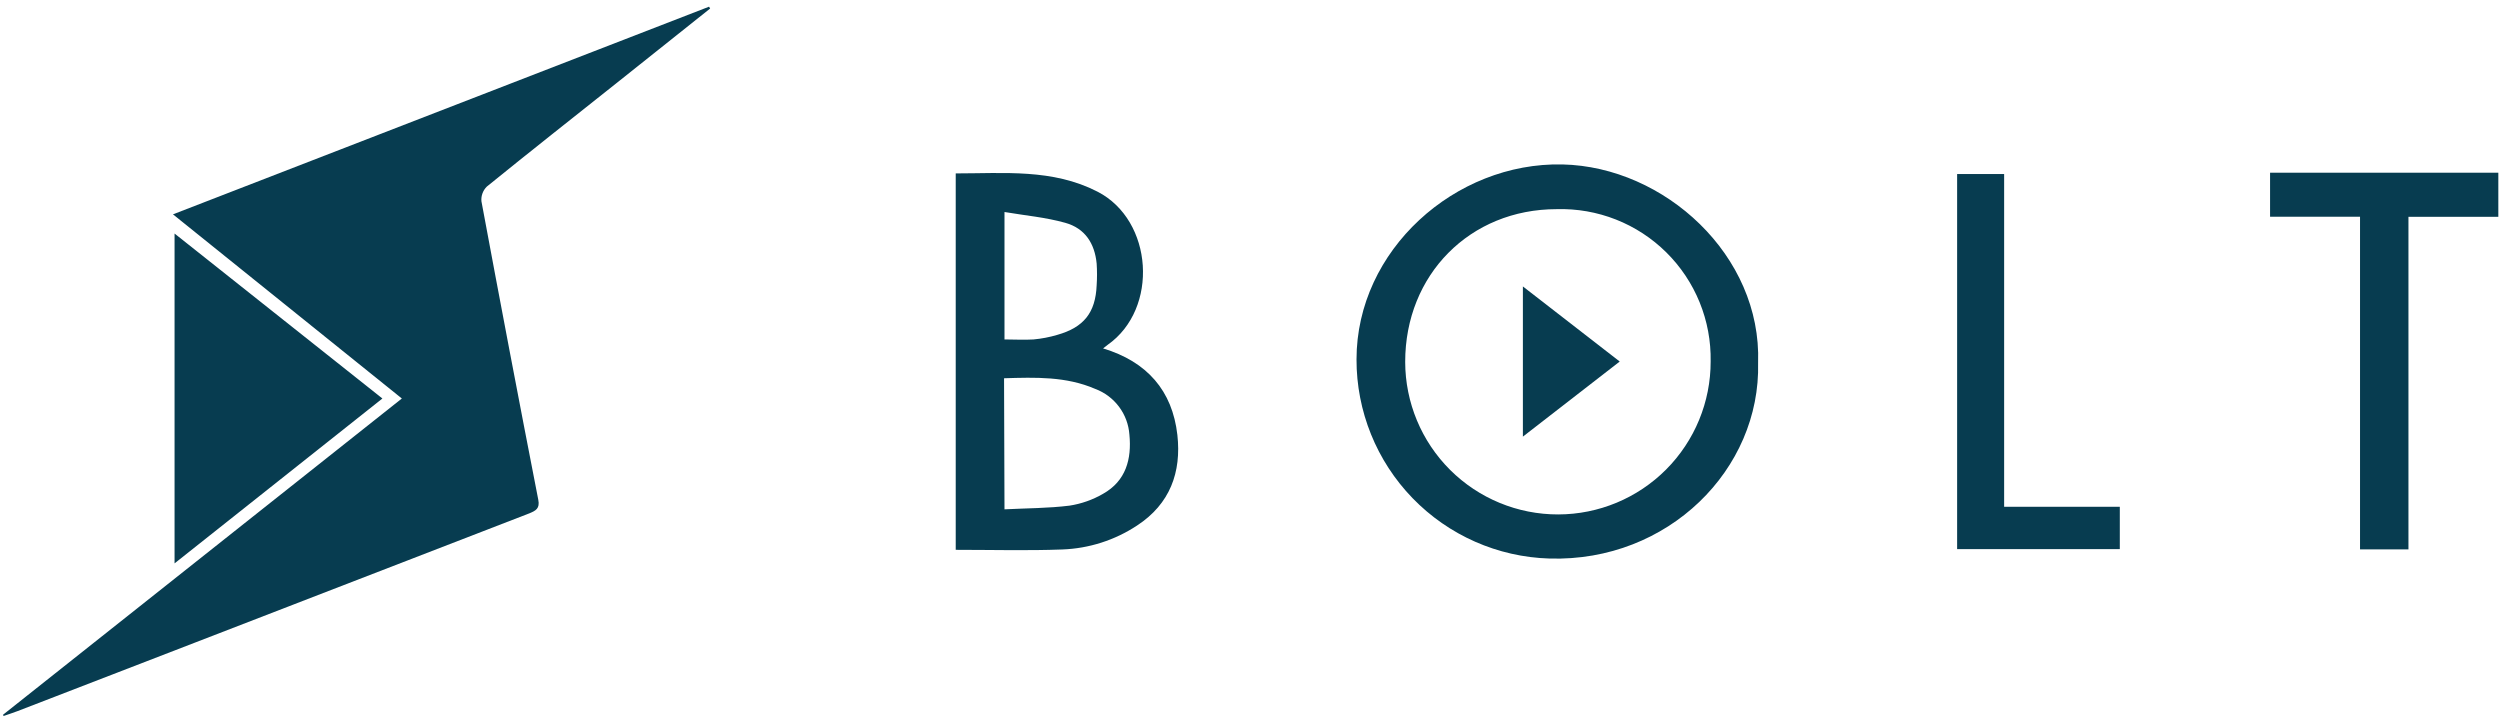 <svg width="284" height="82" viewBox="0 0 284 82" fill="none" xmlns="http://www.w3.org/2000/svg">
<path d="M283.81 24.63H273.6V62.41H268.1V24.62H257.88V19.62H283.81V24.63Z" fill="#073C50"/>
<path d="M0.35 81.19L45.65 45.27L19.65 24.35L80.55 0.76L80.67 0.97L70 9.47C65.09 13.37 60.17 17.25 55.3 21.2C55.083 21.415 54.915 21.675 54.81 21.962C54.704 22.249 54.663 22.555 54.69 22.86C56.797 34.193 58.95 45.5 61.15 56.78C61.35 57.78 60.84 58.02 60.15 58.31C47.483 63.203 34.817 68.1 22.15 73L2 80.78C1.48 80.98 0.94 81.15 0.4 81.34L0.35 81.19Z" fill="#073C50"/>
<path d="M199.72 41.22C200.02 53.31 189.51 63.85 176.02 63.45C170.14 63.276 164.561 60.815 160.467 56.59C156.374 52.366 154.09 46.712 154.1 40.83C154.1 28.41 165.31 18.41 177.5 18.68C189.08 18.94 200.14 29 199.72 41.22ZM159.63 41.12C159.638 45.721 161.474 50.131 164.733 53.38C167.992 56.628 172.408 58.448 177.01 58.44C181.612 58.432 186.021 56.596 189.27 53.337C192.518 50.078 194.338 45.661 194.33 41.06C194.372 38.761 193.946 36.477 193.079 34.346C192.213 32.216 190.923 30.284 189.288 28.667C187.653 27.049 185.706 25.78 183.567 24.937C181.427 24.094 179.139 23.693 176.84 23.76C167 23.76 159.62 31.2 159.63 41.12Z" fill="#073C50"/>
<path d="M108.57 62.46V19.7C114.06 19.7 119.57 19.15 124.67 21.77C131.02 25.02 131.67 35.09 125.82 39.18L125.31 39.58C130.31 41.09 133.18 44.38 133.75 49.41C134.22 53.64 132.92 57.25 129.17 59.7C126.643 61.368 123.706 62.309 120.68 62.42C116.7 62.57 112.72 62.46 108.57 62.46ZM114.11 57.86C116.68 57.73 119.11 57.74 121.5 57.44C122.839 57.234 124.128 56.78 125.3 56.1C127.91 54.64 128.57 52.15 128.3 49.37C128.218 48.224 127.809 47.126 127.121 46.206C126.433 45.286 125.496 44.583 124.42 44.18C121.11 42.75 117.63 42.86 114.06 42.97L114.11 57.86ZM114.11 24.09V38.56C115.29 38.56 116.35 38.63 117.41 38.56C118.325 38.477 119.229 38.303 120.11 38.04C123.11 37.19 124.45 35.53 124.58 32.41C124.635 31.588 124.635 30.762 124.58 29.94C124.36 27.67 123.27 25.94 121.01 25.31C118.75 24.68 116.57 24.5 114.15 24.09H114.11Z" fill="#073C50"/>
<path d="M19.83 26.53L43.44 45.27L19.83 64V26.53Z" fill="#073C50"/>
<path d="M227.67 57.57H240.81V62.38H222.33V19.77H227.67V57.57Z" fill="#073C50"/>
<path d="M173 32.54L184 41.07L173 49.6V32.54Z" fill="#073C50"/>
</svg>
